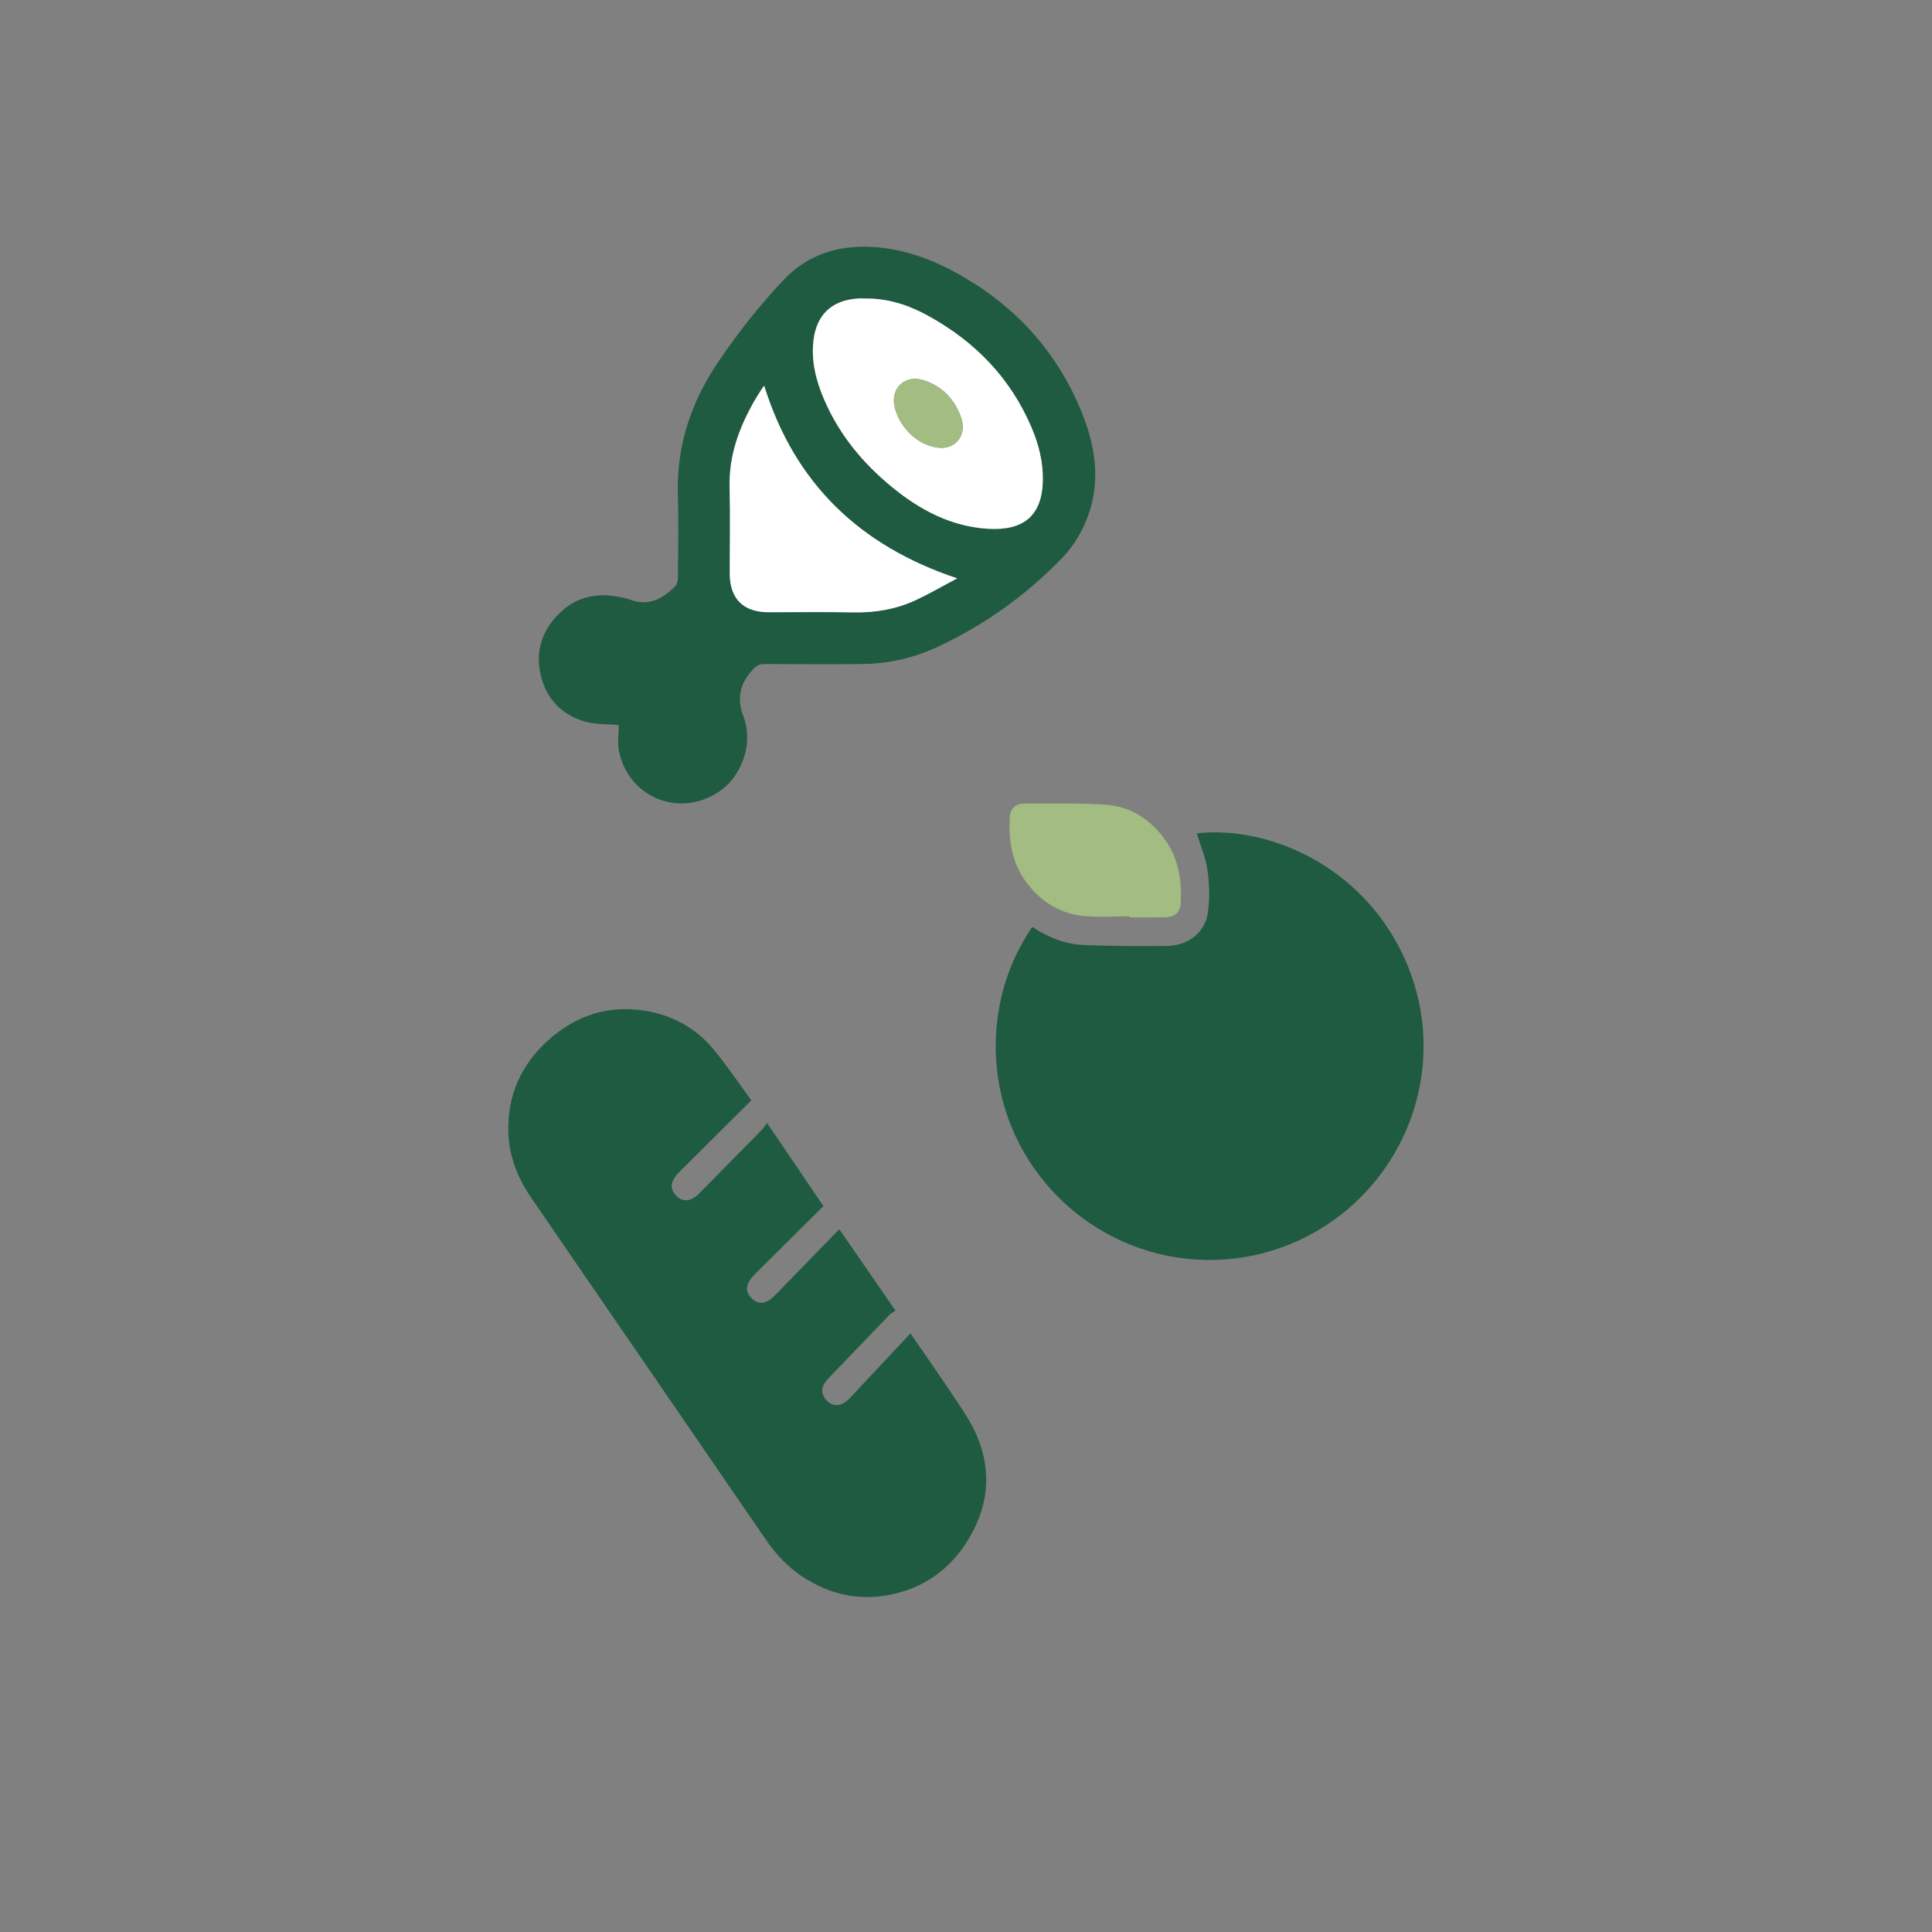 <?xml version="1.0" encoding="utf-8"?>
<!-- Generator: Adobe Illustrator 26.1.0, SVG Export Plug-In . SVG Version: 6.00 Build 0)  -->
<svg version="1.1" id="Layer_1" xmlns="http://www.w3.org/2000/svg" xmlns:xlink="http://www.w3.org/1999/xlink" x="0px" y="0px"
	 viewBox="0 0 360 360" style="enable-background:new 0 0 360 360;" xml:space="preserve">
<rect x="0" y="0" width="360" height="360" fill="#808080" stroke="none"/>
<style type="text/css">
	.st0{fill:#1E5B41;}
	.st1{fill:#A2BC81;}
	.st2{fill:#FFFFFF;}
</style>
<g>
	<path class="st0" d="M192.35,172.72c-9.85,14.28-9.35,34.92,3.63,49.07c13.72,14.95,36.08,17.22,52.41,5.65
		c15.23-10.78,21.46-31.17,13.22-49.1c-7.85-17.07-25.33-24.54-38.61-23.06c0.69,2.29,1.69,4.56,2.01,6.93
		c0.36,2.64,0.45,5.41,0.03,8.02c-0.57,3.54-3.62,5.94-7.39,6.02c-5.21,0.11-10.42,0.03-15.63-0.16
		C198.53,175.97,195.33,174.68,192.35,172.72z"/>
	<path class="st1" d="M210.48,170.94c2.18,0,4.36,0.02,6.54-0.01c1.94-0.03,2.92-0.92,3-2.79c0.18-4.06-0.37-7.97-2.75-11.41
		c-2.73-3.95-6.48-6.46-11.28-6.78c-4.97-0.34-9.97-0.22-14.95-0.23c-1.83-0.01-2.8,0.92-2.89,2.67c-0.21,4.18,0.37,8.2,2.87,11.71
		c2.73,3.84,6.45,6.19,11.15,6.61c2.75,0.24,5.53,0.04,8.3,0.04C210.48,170.81,210.48,170.87,210.48,170.94z"/>
</g>
<g>
	<path class="st0" d="M115.3,135.1c-2.2-0.2-4.32-0.08-6.25-0.63c-4.34-1.24-7.24-4.22-8.28-8.62c-1.07-4.5,0.24-8.5,3.58-11.69
		c3.31-3.16,7.31-3.81,11.66-2.8c0.39,0.09,0.8,0.16,1.17,0.3c3.55,1.41,6.3,0.01,8.7-2.51c0.31-0.33,0.44-0.96,0.44-1.45
		c0.03-5.18,0.15-10.37-0.01-15.55c-0.28-9.19,2.53-17.38,7.63-24.88c3.63-5.33,7.6-10.38,12.04-15.07
		c4.57-4.82,10.2-6.54,16.6-6.18c6.2,0.35,11.83,2.57,17.12,5.68c10.29,6.04,17.75,14.6,22.1,25.73c2.6,6.65,3.34,13.51,0.31,20.25
		c-1.01,2.26-2.44,4.47-4.15,6.24c-6.68,6.94-14.43,12.48-23.15,16.57c-4.43,2.08-9.17,3.19-14.1,3.24
		c-6.07,0.06-12.15,0.03-18.23,0c-0.82,0-1.39,0.21-1.99,0.82c-2.54,2.57-3.29,5.42-1.98,8.88c2,5.27-0.41,11-4.02,13.71
		c-7.31,5.48-17.32,1.77-19.16-7.19C115.02,138.36,115.3,136.65,115.3,135.1z M161.29,55.63c-0.54,0-1.08-0.03-1.62,0.01
		c-4.72,0.36-7.52,3.04-8.09,7.69c-0.49,3.93,0.46,7.61,1.99,11.16c2.81,6.51,7.19,11.81,12.63,16.27
		c5.19,4.25,10.95,7.31,17.75,7.76c6.66,0.44,10.23-2.34,10.35-9.01c0.06-3.43-0.76-6.7-2.1-9.84
		c-3.92-9.24-10.55-16.01-19.24-20.81C169.38,56.87,165.5,55.58,161.29,55.63z M142.42,71.95c-0.05,0.02-0.16,0.03-0.19,0.09
		c-0.56,0.87-1.14,1.73-1.65,2.63c-2.85,5-4.79,10.23-4.63,16.13c0.14,5.36,0.02,10.73,0.03,16.09c0.01,4.66,2.53,7.17,7.19,7.18
		c5.31,0.01,10.62-0.08,15.93,0.03c4.03,0.08,7.9-0.58,11.53-2.28c2.58-1.2,5.04-2.63,7.73-4.06
		C160.18,101.71,148.09,90.06,142.42,71.95z"/>
	<path class="st2" d="M161.29,55.63c4.2-0.05,8.08,1.24,11.69,3.23c8.69,4.79,15.31,11.57,19.24,20.81c1.33,3.14,2.16,6.41,2.1,9.84
		c-0.12,6.67-3.7,9.45-10.35,9.01c-6.8-0.45-12.57-3.51-17.75-7.76c-5.44-4.46-9.83-9.76-12.63-16.27
		c-1.53-3.55-2.48-7.23-1.99-11.16c0.57-4.66,3.37-7.34,8.09-7.69C160.21,55.59,160.75,55.63,161.29,55.63z M175.37,83.45
		c2.91,0.06,4.77-2.58,3.75-5.55c-1.19-3.46-3.51-5.94-7.06-7.06c-3.27-1.03-6.01,1.28-5.42,4.67
		C167.27,79.1,170.79,83.3,175.37,83.45z"/>
	<path class="st2" d="M142.42,71.95c5.66,18.11,17.75,29.76,35.94,35.82c-2.69,1.42-5.16,2.86-7.73,4.06
		c-3.64,1.69-7.5,2.35-11.53,2.28c-5.31-0.1-10.62-0.02-15.93-0.03c-4.66-0.01-7.18-2.52-7.19-7.18
		c-0.01-5.36,0.11-10.73-0.03-16.09c-0.16-5.9,1.78-11.13,4.63-16.13c0.51-0.9,1.09-1.76,1.65-2.63
		C142.27,71.98,142.38,71.97,142.42,71.95z"/>
	<path class="st1" d="M175.37,83.45c-4.58-0.15-8.1-4.35-8.73-7.94c-0.59-3.39,2.15-5.7,5.42-4.67c3.55,1.12,5.87,3.6,7.06,7.06
		C180.15,80.87,178.28,83.5,175.37,83.45z"/>
</g>
<path class="st0" d="M140,205.03c-4.53,4.51-8.95,8.89-13.36,13.29c-0.35,0.35-0.68,0.73-0.95,1.14c-0.82,1.26-0.69,2.35,0.37,3.41
	c0.94,0.94,2.16,1.05,3.33,0.26c0.41-0.28,0.77-0.62,1.12-0.97c3.87-3.92,7.73-7.84,11.58-11.77c0.29-0.3,0.5-0.68,0.83-1.15
	c3.53,5.21,6.89,10.16,10.51,15.5c-4.24,4.2-8.5,8.43-12.75,12.66c-0.35,0.35-0.68,0.73-0.95,1.14c-0.84,1.28-0.69,2.45,0.43,3.49
	c0.98,0.91,2.14,0.97,3.33,0.13c0.37-0.26,0.71-0.58,1.03-0.91c3.68-3.78,7.36-7.56,11.03-11.34c0.26-0.27,0.53-0.52,0.86-0.84
	c3.44,4.99,6.84,9.92,10.46,15.16c-0.36,0.23-0.77,0.4-1.06,0.7c-3.8,3.93-7.59,7.87-11.37,11.82c-1.46,1.53-1.61,2.72-0.55,4.04
	c0.9,1.12,2.24,1.36,3.45,0.56c0.44-0.29,0.85-0.65,1.21-1.04c3.66-3.9,7.31-7.81,11.1-11.86c2.99,4.35,5.74,8.28,8.39,12.27
	c1.41,2.13,2.88,4.27,3.89,6.59c3.1,7.12,2.18,13.98-2.03,20.38c-3.02,4.6-7.23,7.71-12.61,9.13c-6.45,1.7-12.41,0.54-17.91-3.13
	c-2.66-1.78-4.81-4.1-6.63-6.74c-14.56-21.23-29.15-42.45-43.71-63.68c-2.58-3.76-4.23-7.85-4.32-12.48
	c-0.13-6.8,2.42-12.44,7.43-16.95c5.15-4.63,11.21-6.63,18.09-5.49c5.05,0.83,9.42,3.19,12.7,7.17
	C135.36,198.41,137.46,201.56,140,205.03z"/>
</svg>
